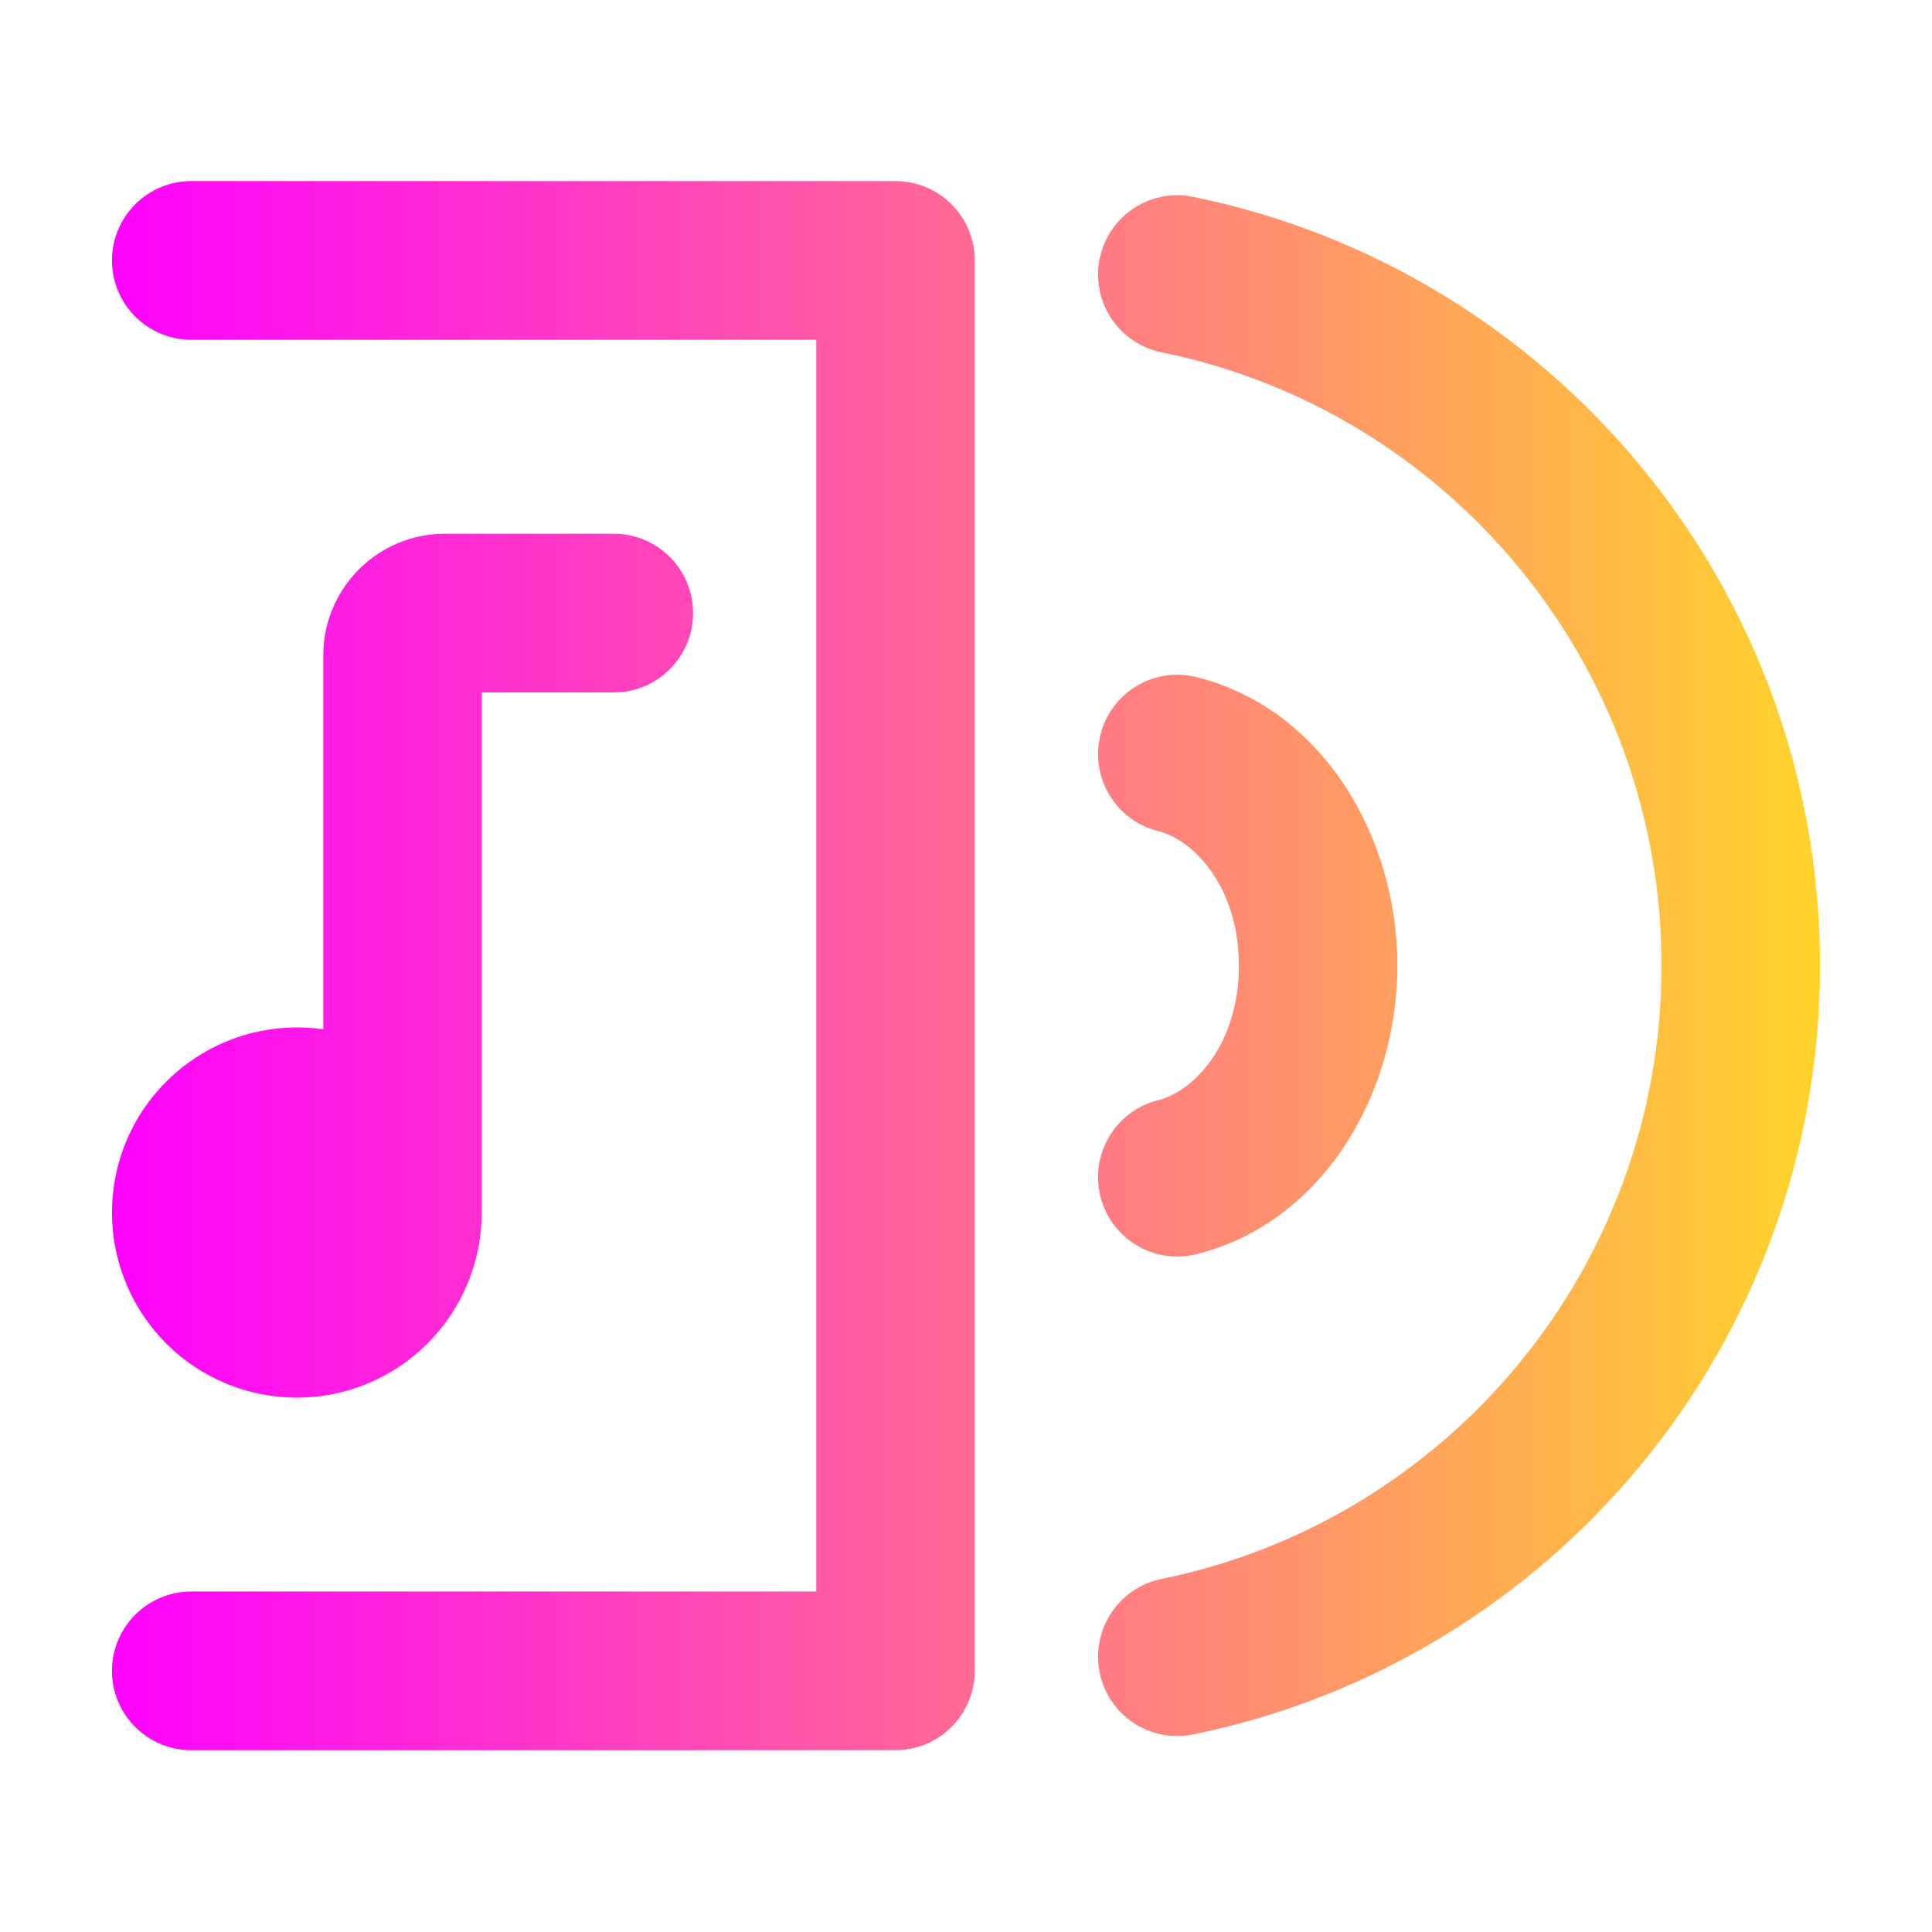 <?xml version="1.0" encoding="UTF-8" standalone="no"?>
<svg
   width="16"
   height="16"
   viewBox="0 0 16 16"
   fill="none"
   version="1.1"
   id="svg2"
   sodipodi:docname="media-album-cover-manager-amarok.svg"
   inkscape:version="1.3 (0e150ed6c4, 2023-07-21)"
   xmlns:inkscape="http://www.inkscape.org/namespaces/inkscape"
   xmlns:sodipodi="http://sodipodi.sourceforge.net/DTD/sodipodi-0.dtd"
   xmlns:xlink="http://www.w3.org/1999/xlink"
   xmlns="http://www.w3.org/2000/svg"
   xmlns:svg="http://www.w3.org/2000/svg">
  <sodipodi:namedview
     id="namedview2"
     pagecolor="#ffffff"
     bordercolor="#000000"
     borderopacity="0.25"
     inkscape:showpageshadow="2"
     inkscape:pageopacity="0.0"
     inkscape:pagecheckerboard="0"
     inkscape:deskcolor="#d1d1d1"
     inkscape:zoom="16.948466"
     inkscape:cx="5.3102152"
     inkscape:cy="5.0447044"
     inkscape:window-width="1920"
     inkscape:window-height="994"
     inkscape:window-x="0"
     inkscape:window-y="0"
     inkscape:window-maximized="1"
     inkscape:current-layer="svg2" />
  <g
     id="g1"
     transform="matrix(0.875,0,0,0.876,1,0.989)">
    <path
       fill-rule="evenodd"
       clip-rule="evenodd"
       d="m 0.667,0.583 c -0.414,0 -0.75,0.336 -0.75,0.75 0,0.414 0.336,0.75 0.75,0.75 H 6.583 V 13.917 H 0.667 c -0.414,0 -0.75,0.336 -0.75,0.75 0,0.414 0.336,0.75 0.75,0.75 H 7.333 c 0.414,0 0.75,-0.336 0.75,-0.75 V 1.333 c 0,-0.414 -0.336,-0.75 -0.75,-0.75 z M 9.265,1.318 C 9.347,0.912 9.743,0.649 10.149,0.732 c 3.385,0.687 5.934,3.679 5.934,7.268 0,3.589 -2.549,6.581 -5.934,7.268 C 9.743,15.351 9.347,15.089 9.265,14.683 9.183,14.277 9.445,13.881 9.851,13.798 12.551,13.25 14.583,10.861 14.583,8 14.583,5.138 12.551,2.749 9.851,2.202 9.445,2.119 9.183,1.723 9.265,1.318 Z M 9.272,5.819 C 9.372,5.417 9.779,5.172 10.181,5.272 11.358,5.565 12.083,6.76 12.083,8 c 0,1.24 -0.725,2.435 -1.902,2.728 -0.402,0.1 -0.809,-0.145 -0.909,-0.547 C 9.172,9.779 9.417,9.372 9.819,9.272 10.163,9.186 10.583,8.735 10.583,8 10.583,7.265 10.163,6.814 9.819,6.728 9.417,6.628 9.172,6.221 9.272,5.819 Z M 4.667,5.417 h -1.25 v 4.917 c 0,0.464 -0.184,0.909 -0.513,1.238 -0.328,0.328 -0.773,0.512 -1.237,0.512 -0.464,0 -0.909,-0.184 -1.237,-0.512 -0.328,-0.328 -0.513,-0.773 -0.513,-1.238 0,-0.464 0.184,-0.909 0.513,-1.237 0.328,-0.328 0.773,-0.513 1.237,-0.513 0.084,0 0.168,0.006 0.25,0.018 v -3.535 c 0,-0.305 0.121,-0.598 0.337,-0.813 C 2.469,4.038 2.762,3.917 3.067,3.917 h 1.6 c 0.414,0 0.75,0.336 0.75,0.75 0,0.414 -0.336,0.75 -0.75,0.75 z"
       id="path1"
       style="fill:url(#linearGradient4);fill-opacity:1" />
  </g>
  <defs
     id="defs2">
    <linearGradient
       id="linearGradient2"
       inkscape:collect="always">
      <stop
         style="stop-color:#ff00ff;stop-opacity:1"
         offset="0"
         id="stop3" />
      <stop
         style="stop-color:#ffd42a;stop-opacity:1"
         offset="1"
         id="stop4" />
    </linearGradient>
    <linearGradient
       id="paint0_linear"
       x1="8"
       y1="0.583"
       x2="8"
       y2="15.417"
       gradientUnits="userSpaceOnUse">
      <stop
         stop-color="#DC18FC"
         id="stop1" />
      <stop
         offset="1"
         stop-color="#8E1EFF"
         id="stop2" />
    </linearGradient>
    <clipPath
       id="clip0">
      <rect
         width="16"
         height="16"
         fill="white"
         id="rect2" />
    </clipPath>
    <linearGradient
       inkscape:collect="always"
       xlink:href="#linearGradient2"
       id="linearGradient4"
       x1="-0.083"
       y1="8"
       x2="16.083"
       y2="8"
       gradientUnits="userSpaceOnUse" />
  </defs>
</svg>

